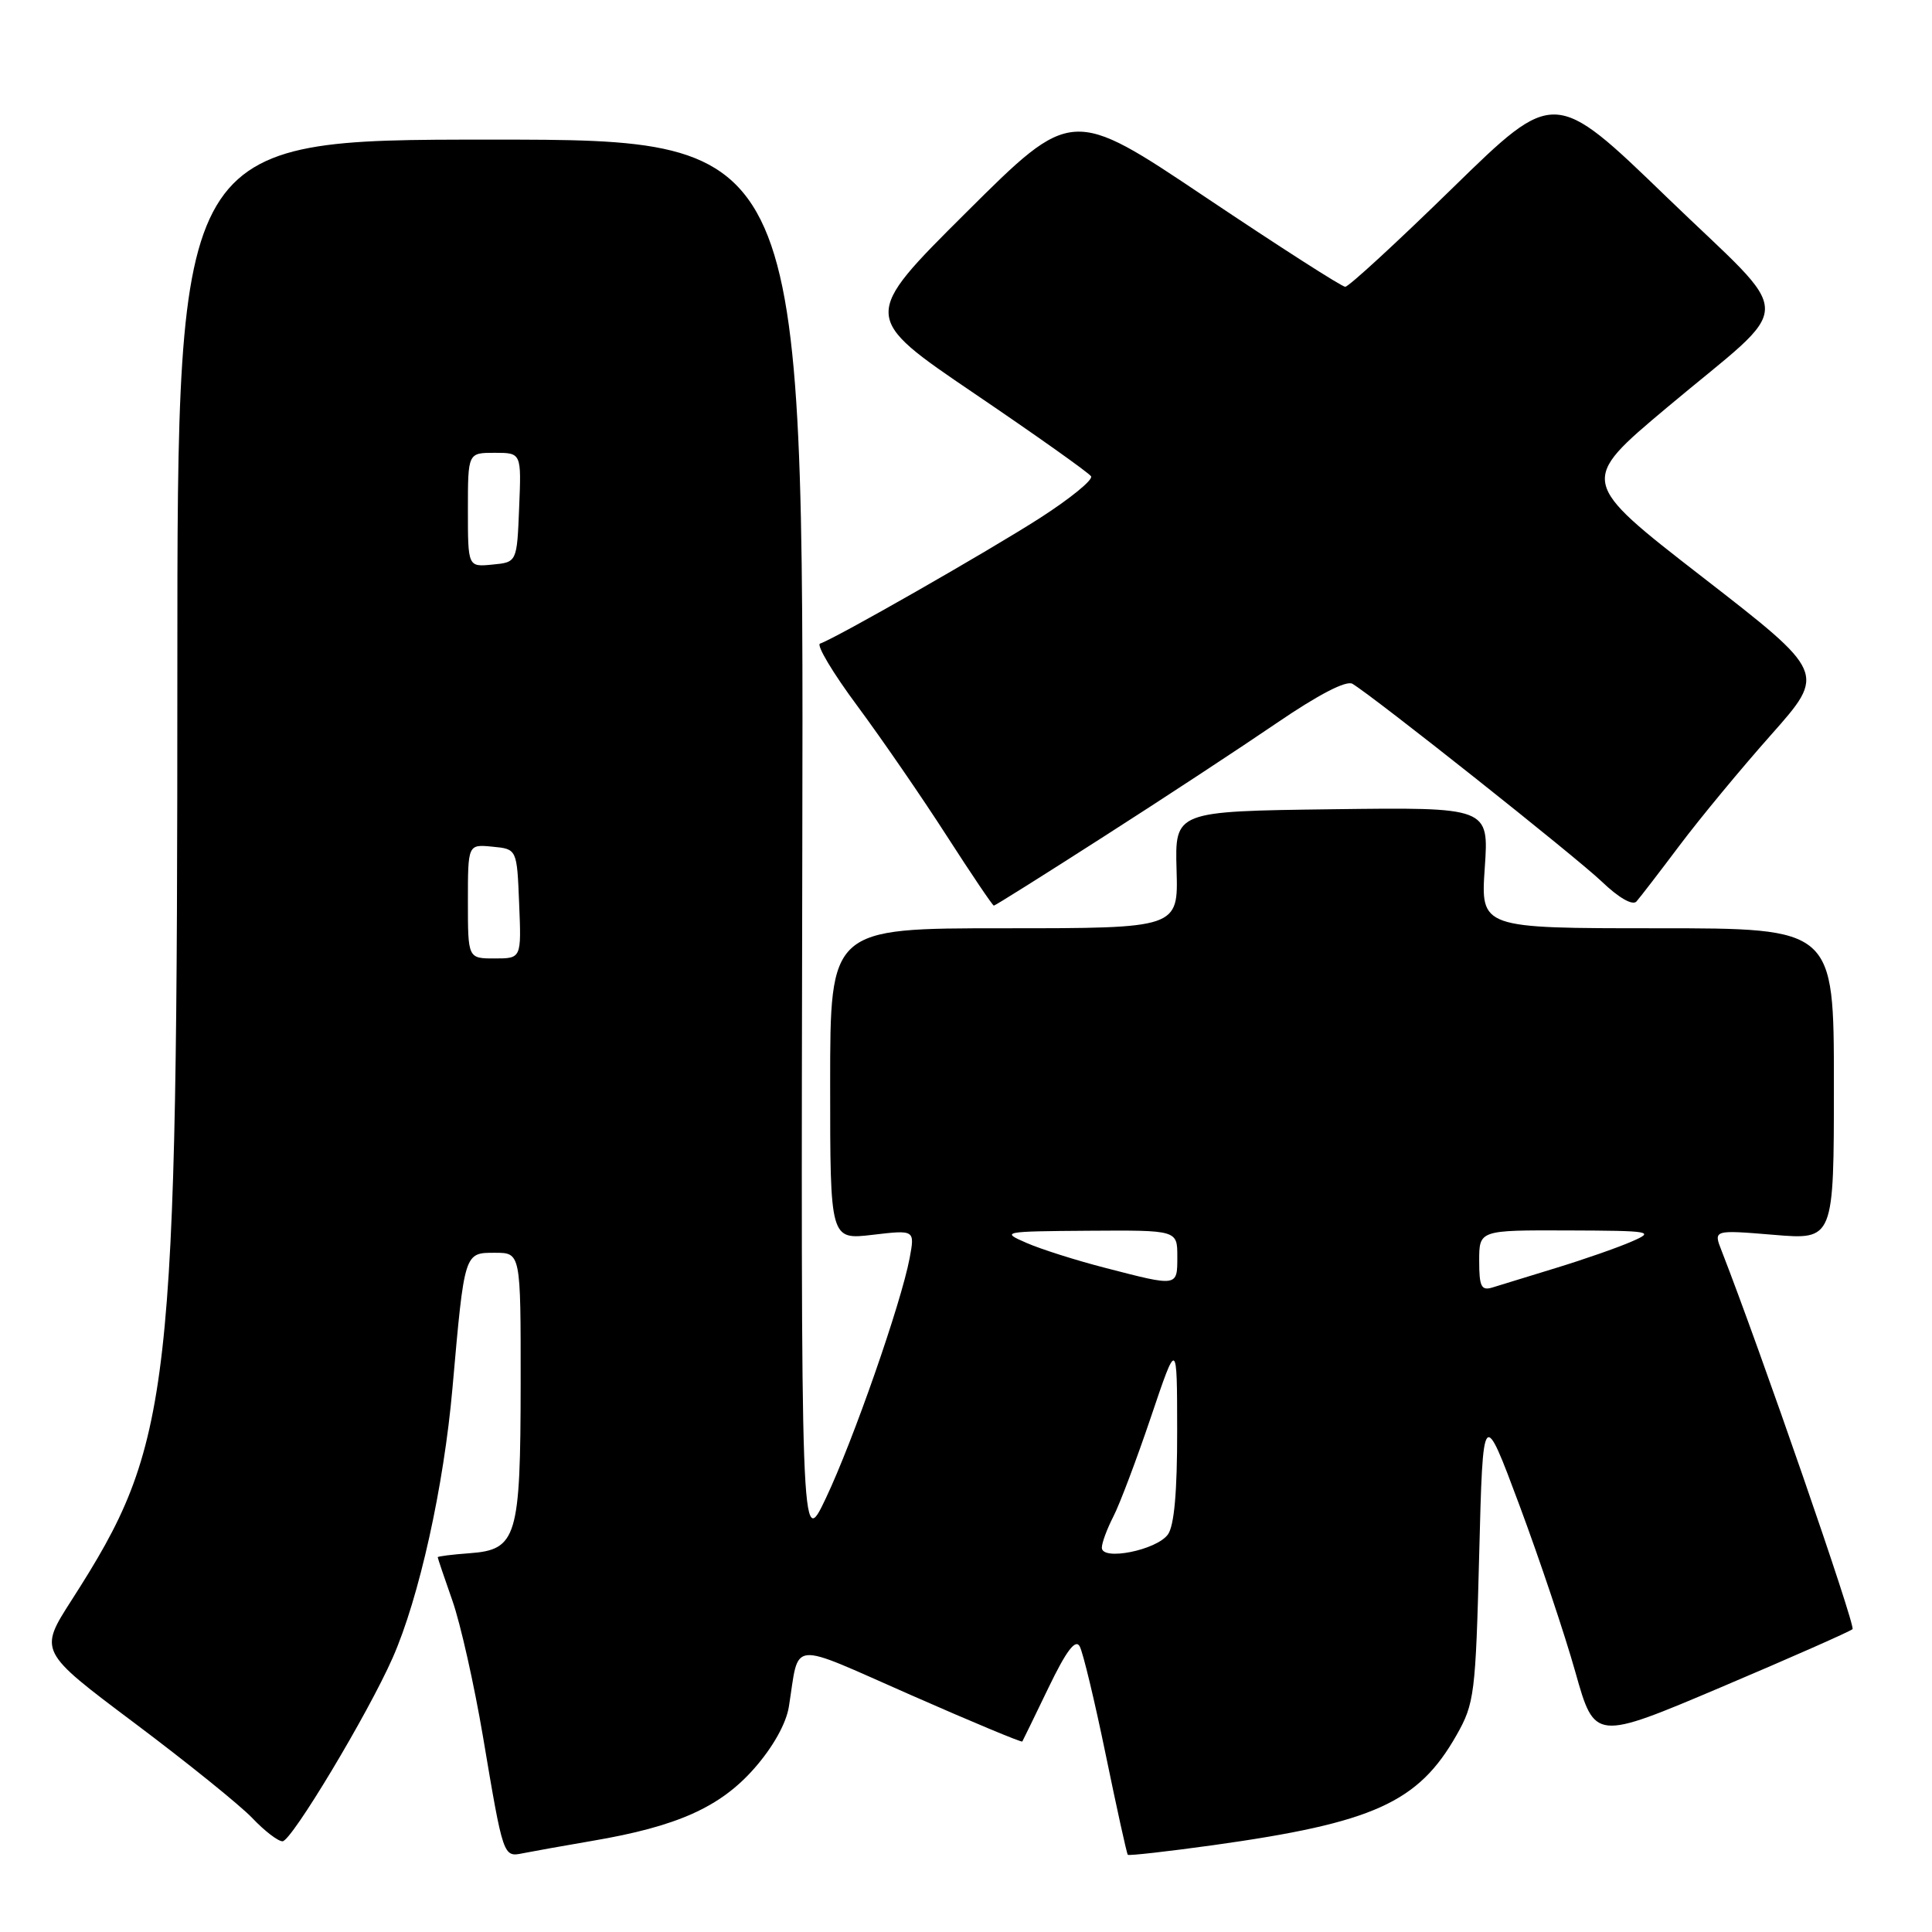 <?xml version="1.0" encoding="UTF-8" standalone="no"?>
<!DOCTYPE svg PUBLIC "-//W3C//DTD SVG 1.1//EN" "http://www.w3.org/Graphics/SVG/1.1/DTD/svg11.dtd" >
<svg xmlns="http://www.w3.org/2000/svg" xmlns:xlink="http://www.w3.org/1999/xlink" version="1.1" viewBox="0 0 256 256">
 <g >
 <path fill="currentColor"
d=" M 78.50 243.92 C 89.74 242.01 95.42 239.46 99.94 234.33 C 102.42 231.51 104.17 228.39 104.53 226.14 C 105.96 217.23 104.29 217.39 120.65 224.58 C 128.71 228.13 135.38 230.91 135.46 230.76 C 135.55 230.62 137.11 227.40 138.94 223.61 C 141.29 218.74 142.50 217.14 143.06 218.14 C 143.50 218.92 145.05 225.40 146.52 232.53 C 147.99 239.66 149.30 245.62 149.44 245.77 C 149.58 245.91 154.66 245.34 160.72 244.50 C 182.01 241.53 187.93 238.85 193.00 229.91 C 195.37 225.73 195.53 224.48 196.00 206.00 C 196.50 186.50 196.50 186.50 201.35 199.50 C 204.01 206.65 207.35 216.59 208.75 221.58 C 211.31 230.66 211.31 230.66 228.11 223.54 C 237.35 219.62 245.16 216.17 245.47 215.87 C 245.90 215.43 233.26 178.91 228.12 165.73 C 227.03 162.96 227.03 162.96 235.02 163.62 C 243.00 164.29 243.00 164.29 243.00 143.64 C 243.00 123.00 243.00 123.00 219.59 123.00 C 196.19 123.00 196.19 123.00 196.74 114.98 C 197.29 106.96 197.29 106.96 176.48 107.23 C 155.68 107.50 155.68 107.50 155.90 115.25 C 156.13 123.00 156.13 123.00 133.07 123.00 C 110.00 123.00 110.00 123.00 110.00 143.64 C 110.00 164.28 110.00 164.28 115.62 163.62 C 121.23 162.96 121.23 162.96 120.53 166.72 C 119.40 172.69 113.07 190.85 109.44 198.50 C 106.12 205.50 106.12 205.50 106.31 112.00 C 106.50 18.50 106.50 18.50 65.00 18.50 C 23.50 18.50 23.50 18.50 23.50 88.50 C 23.50 185.38 22.84 191.19 9.50 212.01 C 5.14 218.80 5.14 218.80 17.82 228.31 C 24.79 233.54 31.82 239.21 33.44 240.91 C 35.05 242.61 36.85 243.99 37.44 243.98 C 38.63 243.96 48.75 227.11 52.02 219.69 C 55.54 211.73 58.81 196.97 59.96 183.87 C 61.55 165.86 61.51 166.00 65.58 166.00 C 69.00 166.00 69.00 166.00 68.99 183.25 C 68.97 203.75 68.49 205.35 62.23 205.81 C 59.90 205.98 58.00 206.22 58.00 206.34 C 58.00 206.47 58.88 209.06 59.95 212.11 C 61.02 215.15 62.83 223.23 63.99 230.07 C 66.70 246.16 66.67 246.10 69.32 245.56 C 70.52 245.32 74.65 244.58 78.50 243.92 Z  M 146.24 110.86 C 154.09 105.84 164.42 99.05 169.21 95.78 C 174.72 92.02 178.40 90.12 179.21 90.61 C 182.16 92.39 208.79 113.52 212.25 116.82 C 214.50 118.98 216.33 120.02 216.84 119.45 C 217.30 118.93 219.88 115.58 222.57 112.00 C 225.26 108.42 230.72 101.82 234.71 97.33 C 241.95 89.16 241.95 89.16 225.59 76.47 C 209.23 63.78 209.23 63.78 220.87 54.01 C 238.20 39.47 238.20 42.89 220.85 26.12 C 205.97 11.74 205.97 11.74 192.52 24.87 C 185.13 32.09 178.71 38.00 178.25 38.00 C 177.80 38.00 169.46 32.65 159.72 26.12 C 142.01 14.24 142.01 14.24 128.07 28.11 C 114.13 41.98 114.13 41.98 129.09 52.13 C 137.32 57.71 144.28 62.65 144.57 63.11 C 144.86 63.58 141.81 66.06 137.80 68.64 C 130.91 73.06 110.73 84.59 108.66 85.28 C 108.14 85.45 110.36 89.18 113.61 93.55 C 116.85 97.93 122.18 105.67 125.45 110.76 C 128.72 115.84 131.53 120.00 131.69 120.00 C 131.86 120.00 138.40 115.89 146.24 110.86 Z  M 146.00 205.08 C 146.00 204.43 146.69 202.58 147.52 200.96 C 148.36 199.34 150.60 193.40 152.51 187.75 C 155.97 177.50 155.97 177.50 155.98 189.56 C 155.99 197.67 155.59 202.18 154.75 203.33 C 153.23 205.41 146.00 206.85 146.00 205.08 Z  M 196.00 167.07 C 196.00 163.00 196.00 163.00 207.75 163.04 C 218.87 163.08 219.32 163.16 216.18 164.52 C 214.35 165.32 209.85 166.89 206.18 168.01 C 202.50 169.14 198.71 170.30 197.75 170.60 C 196.28 171.05 196.00 170.48 196.00 167.07 Z  M 146.49 168.01 C 142.63 167.02 137.90 165.52 135.99 164.68 C 132.60 163.21 132.85 163.16 144.25 163.08 C 156.00 163.00 156.00 163.00 156.00 166.50 C 156.00 170.52 156.11 170.50 146.49 168.01 Z  M 62.00 119.44 C 62.00 111.87 62.00 111.87 65.25 112.19 C 68.50 112.50 68.50 112.50 68.79 119.75 C 69.09 127.00 69.09 127.00 65.54 127.00 C 62.00 127.00 62.00 127.00 62.00 119.44 Z  M 62.00 67.56 C 62.00 60.00 62.00 60.00 65.54 60.00 C 69.09 60.00 69.09 60.00 68.79 67.25 C 68.50 74.50 68.50 74.50 65.25 74.81 C 62.00 75.13 62.00 75.13 62.00 67.56 Z "/>
</g>
</svg>